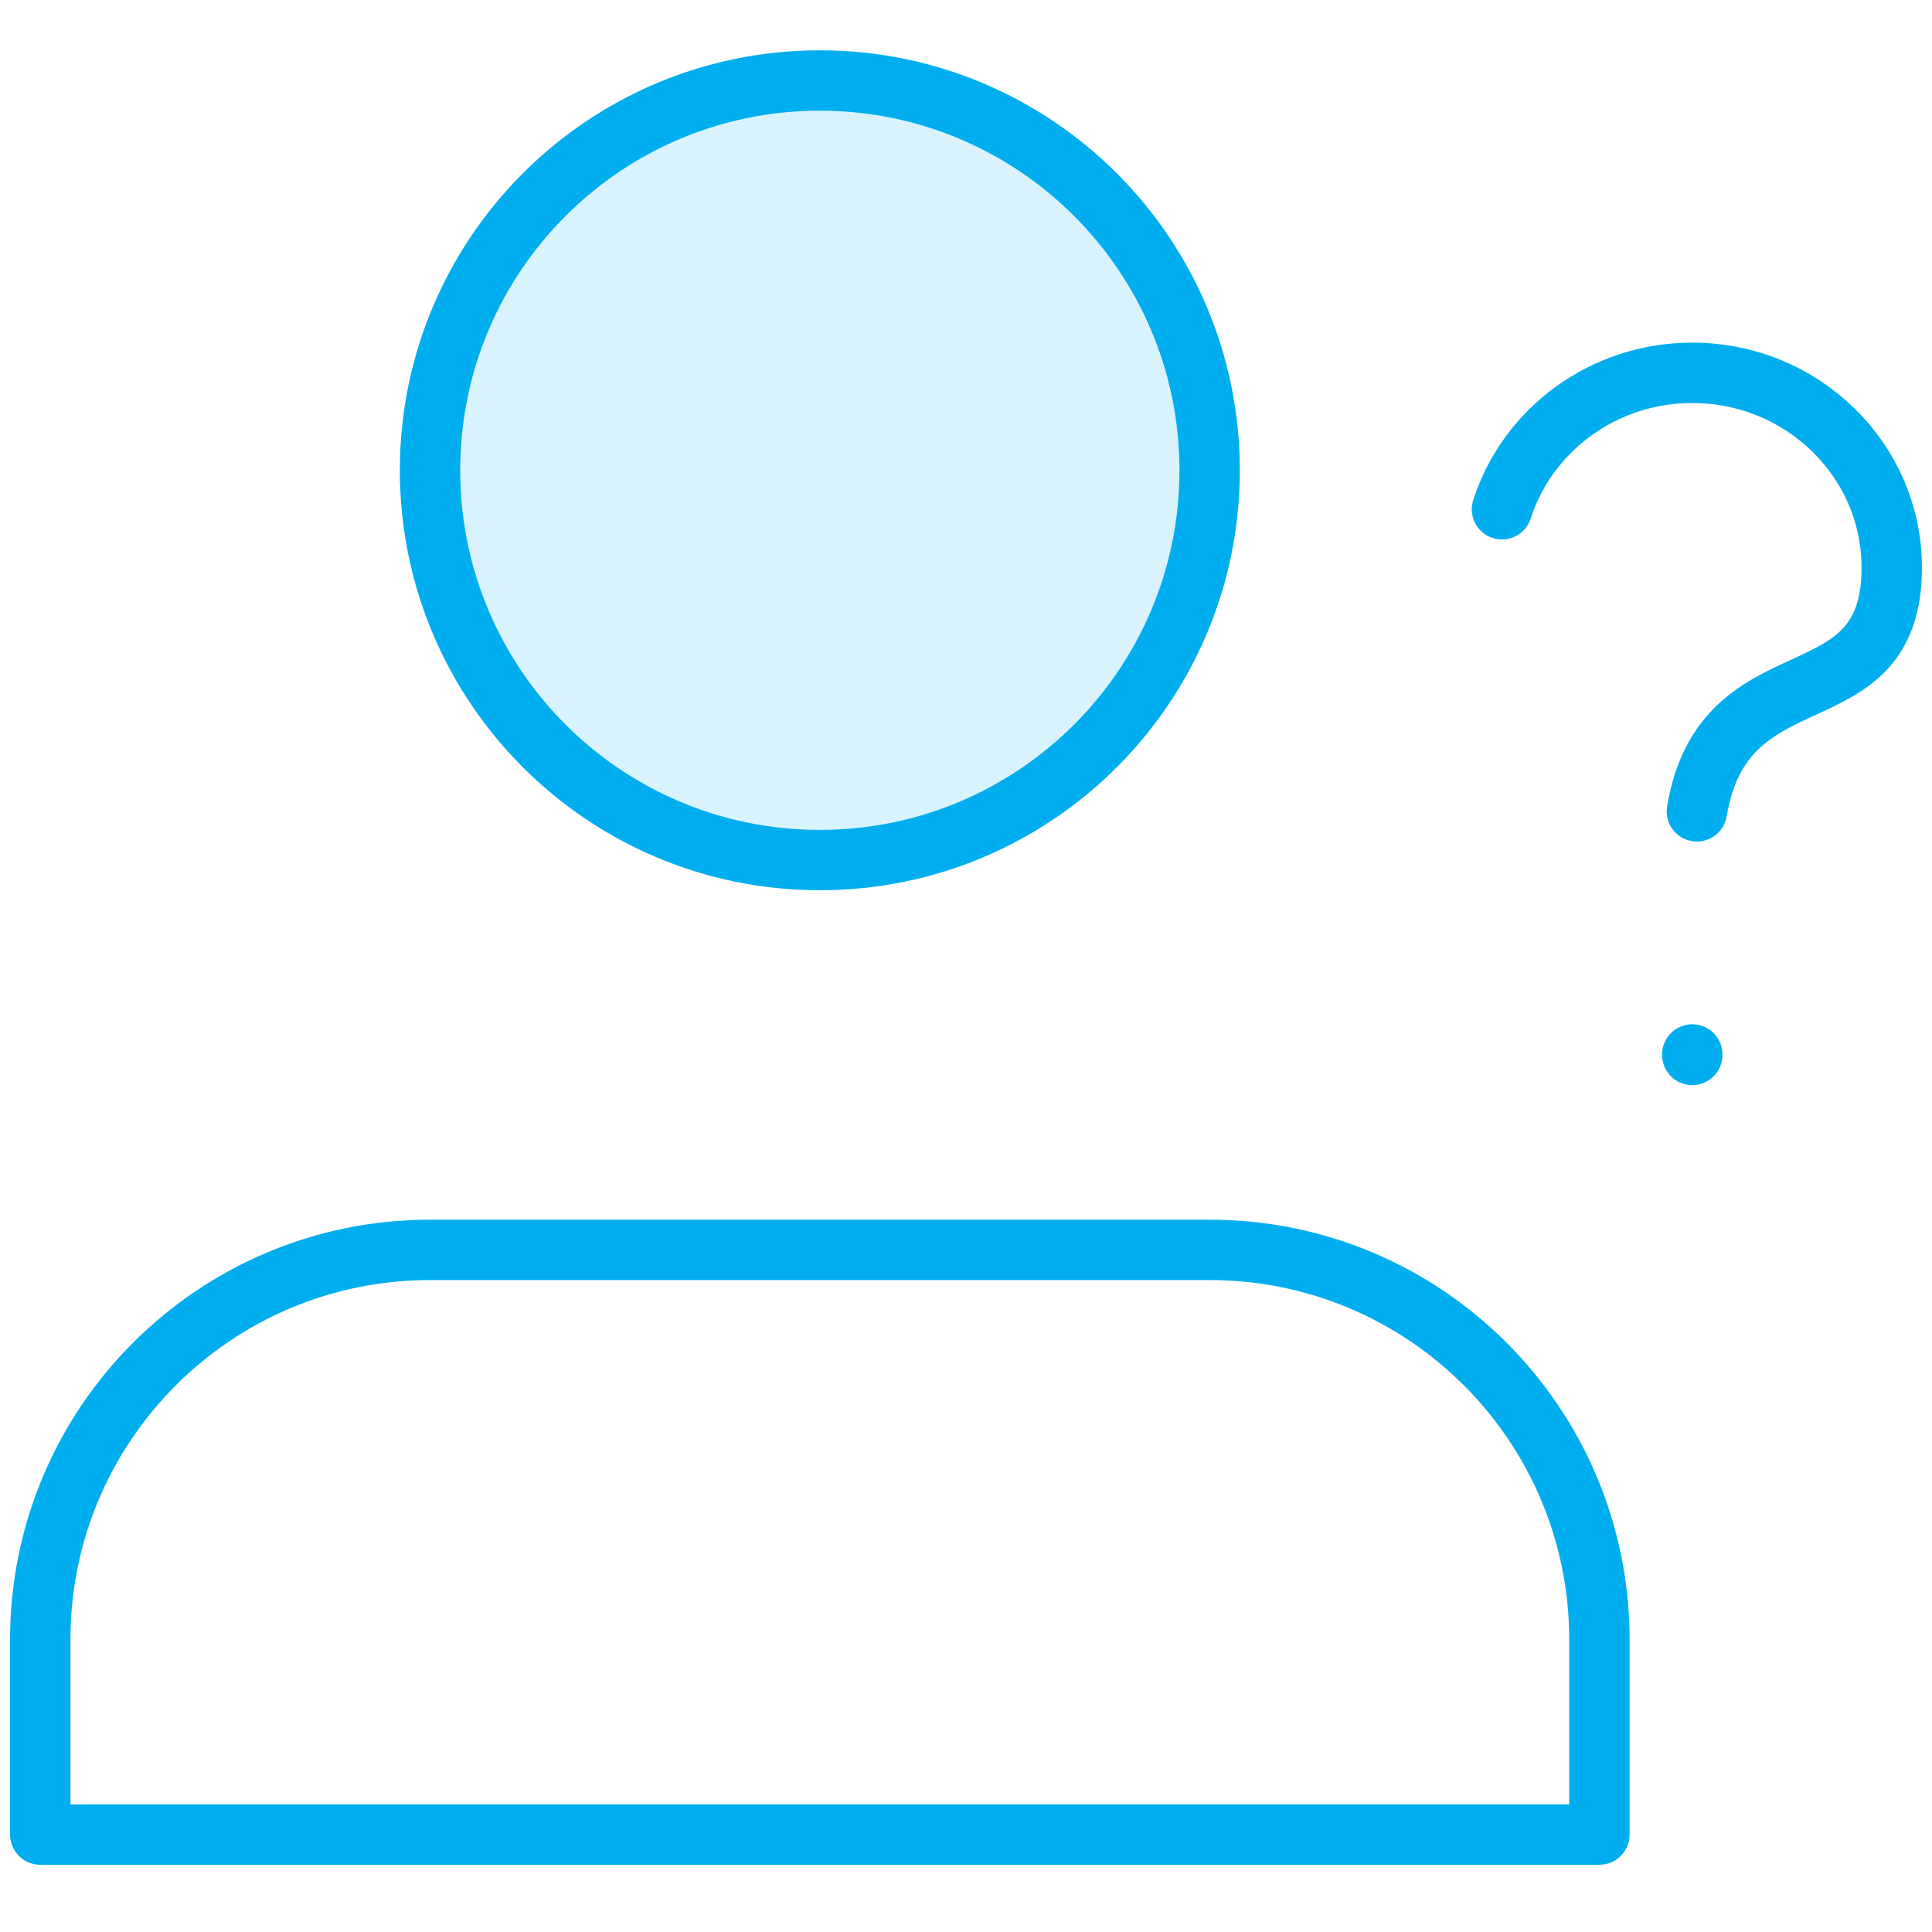 <svg width="48" height="48" viewBox="0 0 48 48" fill="none" xmlns="http://www.w3.org/2000/svg">
<path opacity="0.15" d="M20.369 21.368C25.717 21.368 30.053 17.033 30.053 11.684C30.053 6.336 25.717 2 20.369 2C15.02 2 10.685 6.336 10.685 11.684C10.685 17.033 15.02 21.368 20.369 21.368Z" fill="#00AEEF"/>
<path d="M42.044 26.21V26.198M37.316 12.653C37.947 10.688 39.826 9.263 42.044 9.263C44.781 9.263 47 11.431 47 14.105C47 17.995 42.842 16.083 42.158 20.158M10.684 31.053H30.053C35.401 31.053 39.737 35.388 39.737 40.737V45.579H1V40.737C1 35.388 5.336 31.053 10.684 31.053ZM30.053 11.684C30.053 17.033 25.717 21.368 20.368 21.368C15.02 21.368 10.684 17.033 10.684 11.684C10.684 6.336 15.02 2 20.368 2C25.717 2 30.053 6.336 30.053 11.684Z" stroke="#00AEEF" stroke-width="1.5" stroke-linecap="round" stroke-linejoin="round"/>
</svg>

